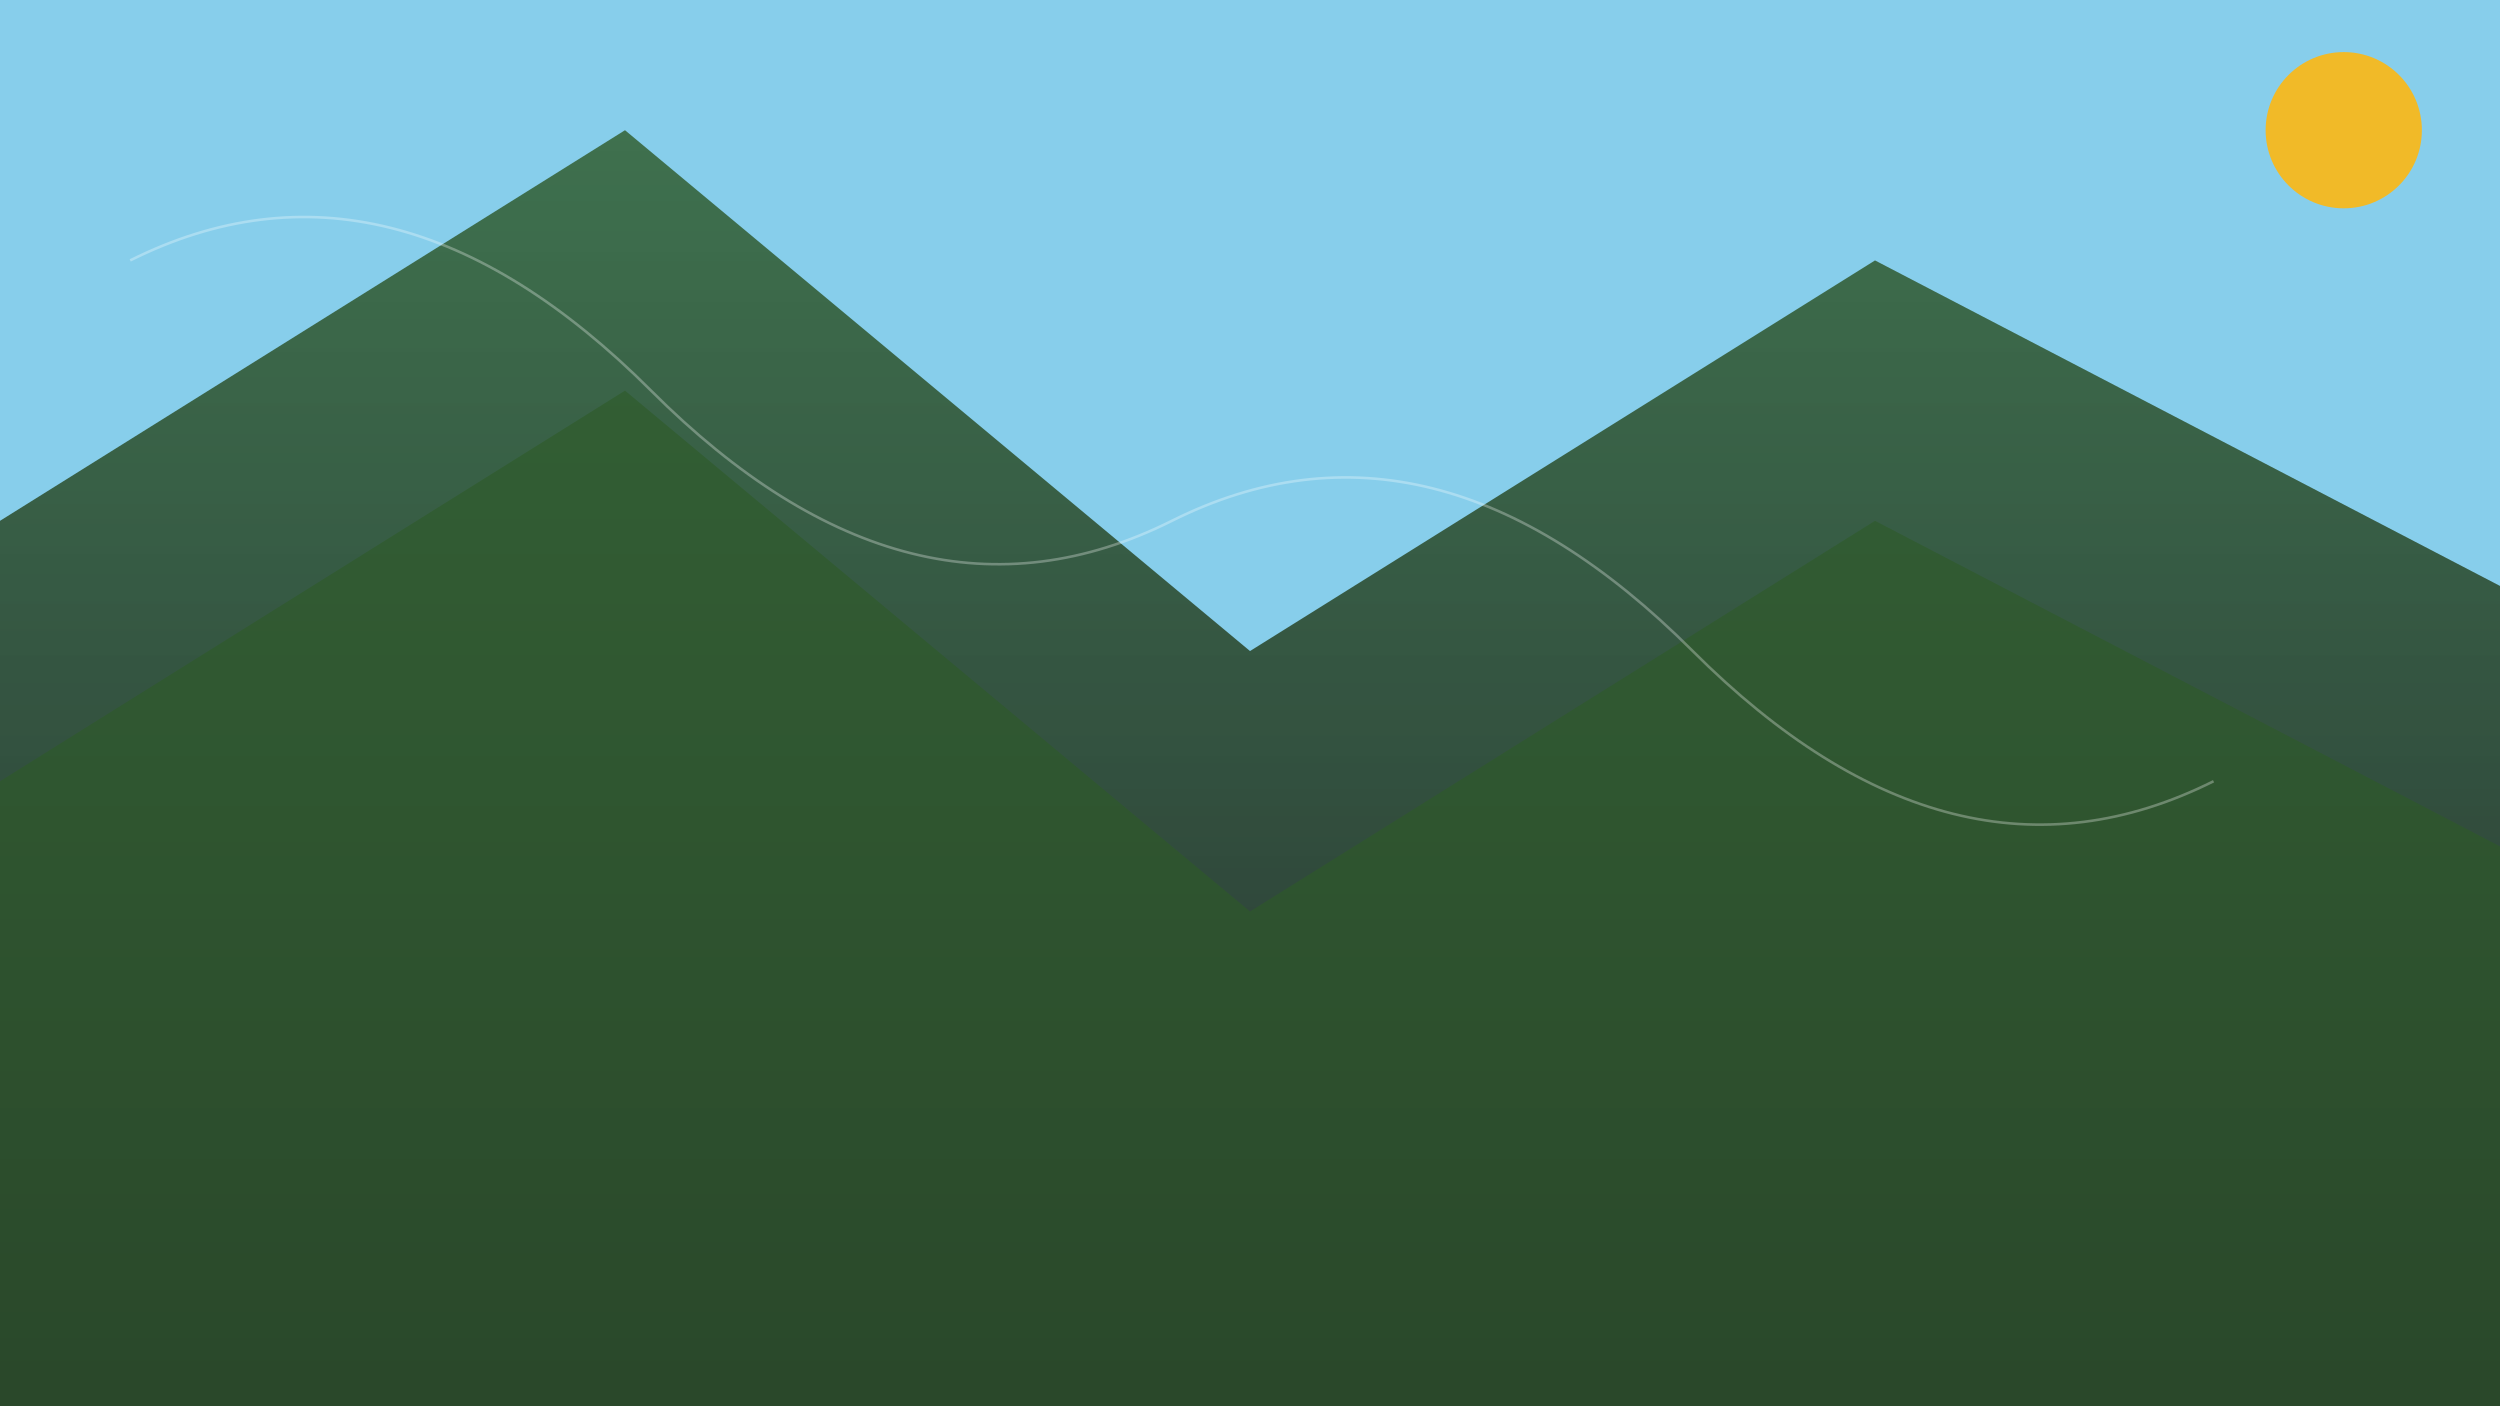 <svg xmlns="http://www.w3.org/2000/svg" width="1920" height="1080" viewBox="0 0 1920 1080">
  <defs>
    <linearGradient id="mountain-gradient" x1="0%" y1="0%" x2="0%" y2="100%">
      <stop offset="0%" style="stop-color:#2D5A27;stop-opacity:0.8"/>
      <stop offset="100%" style="stop-color:#1a1a1a;stop-opacity:0.9"/>
    </linearGradient>
  </defs>
  <rect width="100%" height="100%" fill="#87CEEB"/>
  <path d="M0 400 L480 100 L960 500 L1440 200 L1920 450 L1920 1080 L0 1080 Z" fill="url(#mountain-gradient)"/>
  <path d="M0 600 L480 300 L960 700 L1440 400 L1920 650 L1920 1080 L0 1080 Z" fill="#2D5A27" opacity="0.6"/>
  <circle cx="1800" cy="100" r="60" fill="#FDB813" opacity="0.9"/>
  <path d="M100 200 Q 300 100 500 300 T 900 400 T 1300 500 T 1700 600" stroke="white" stroke-width="2" fill="none" opacity="0.3"/>
</svg>